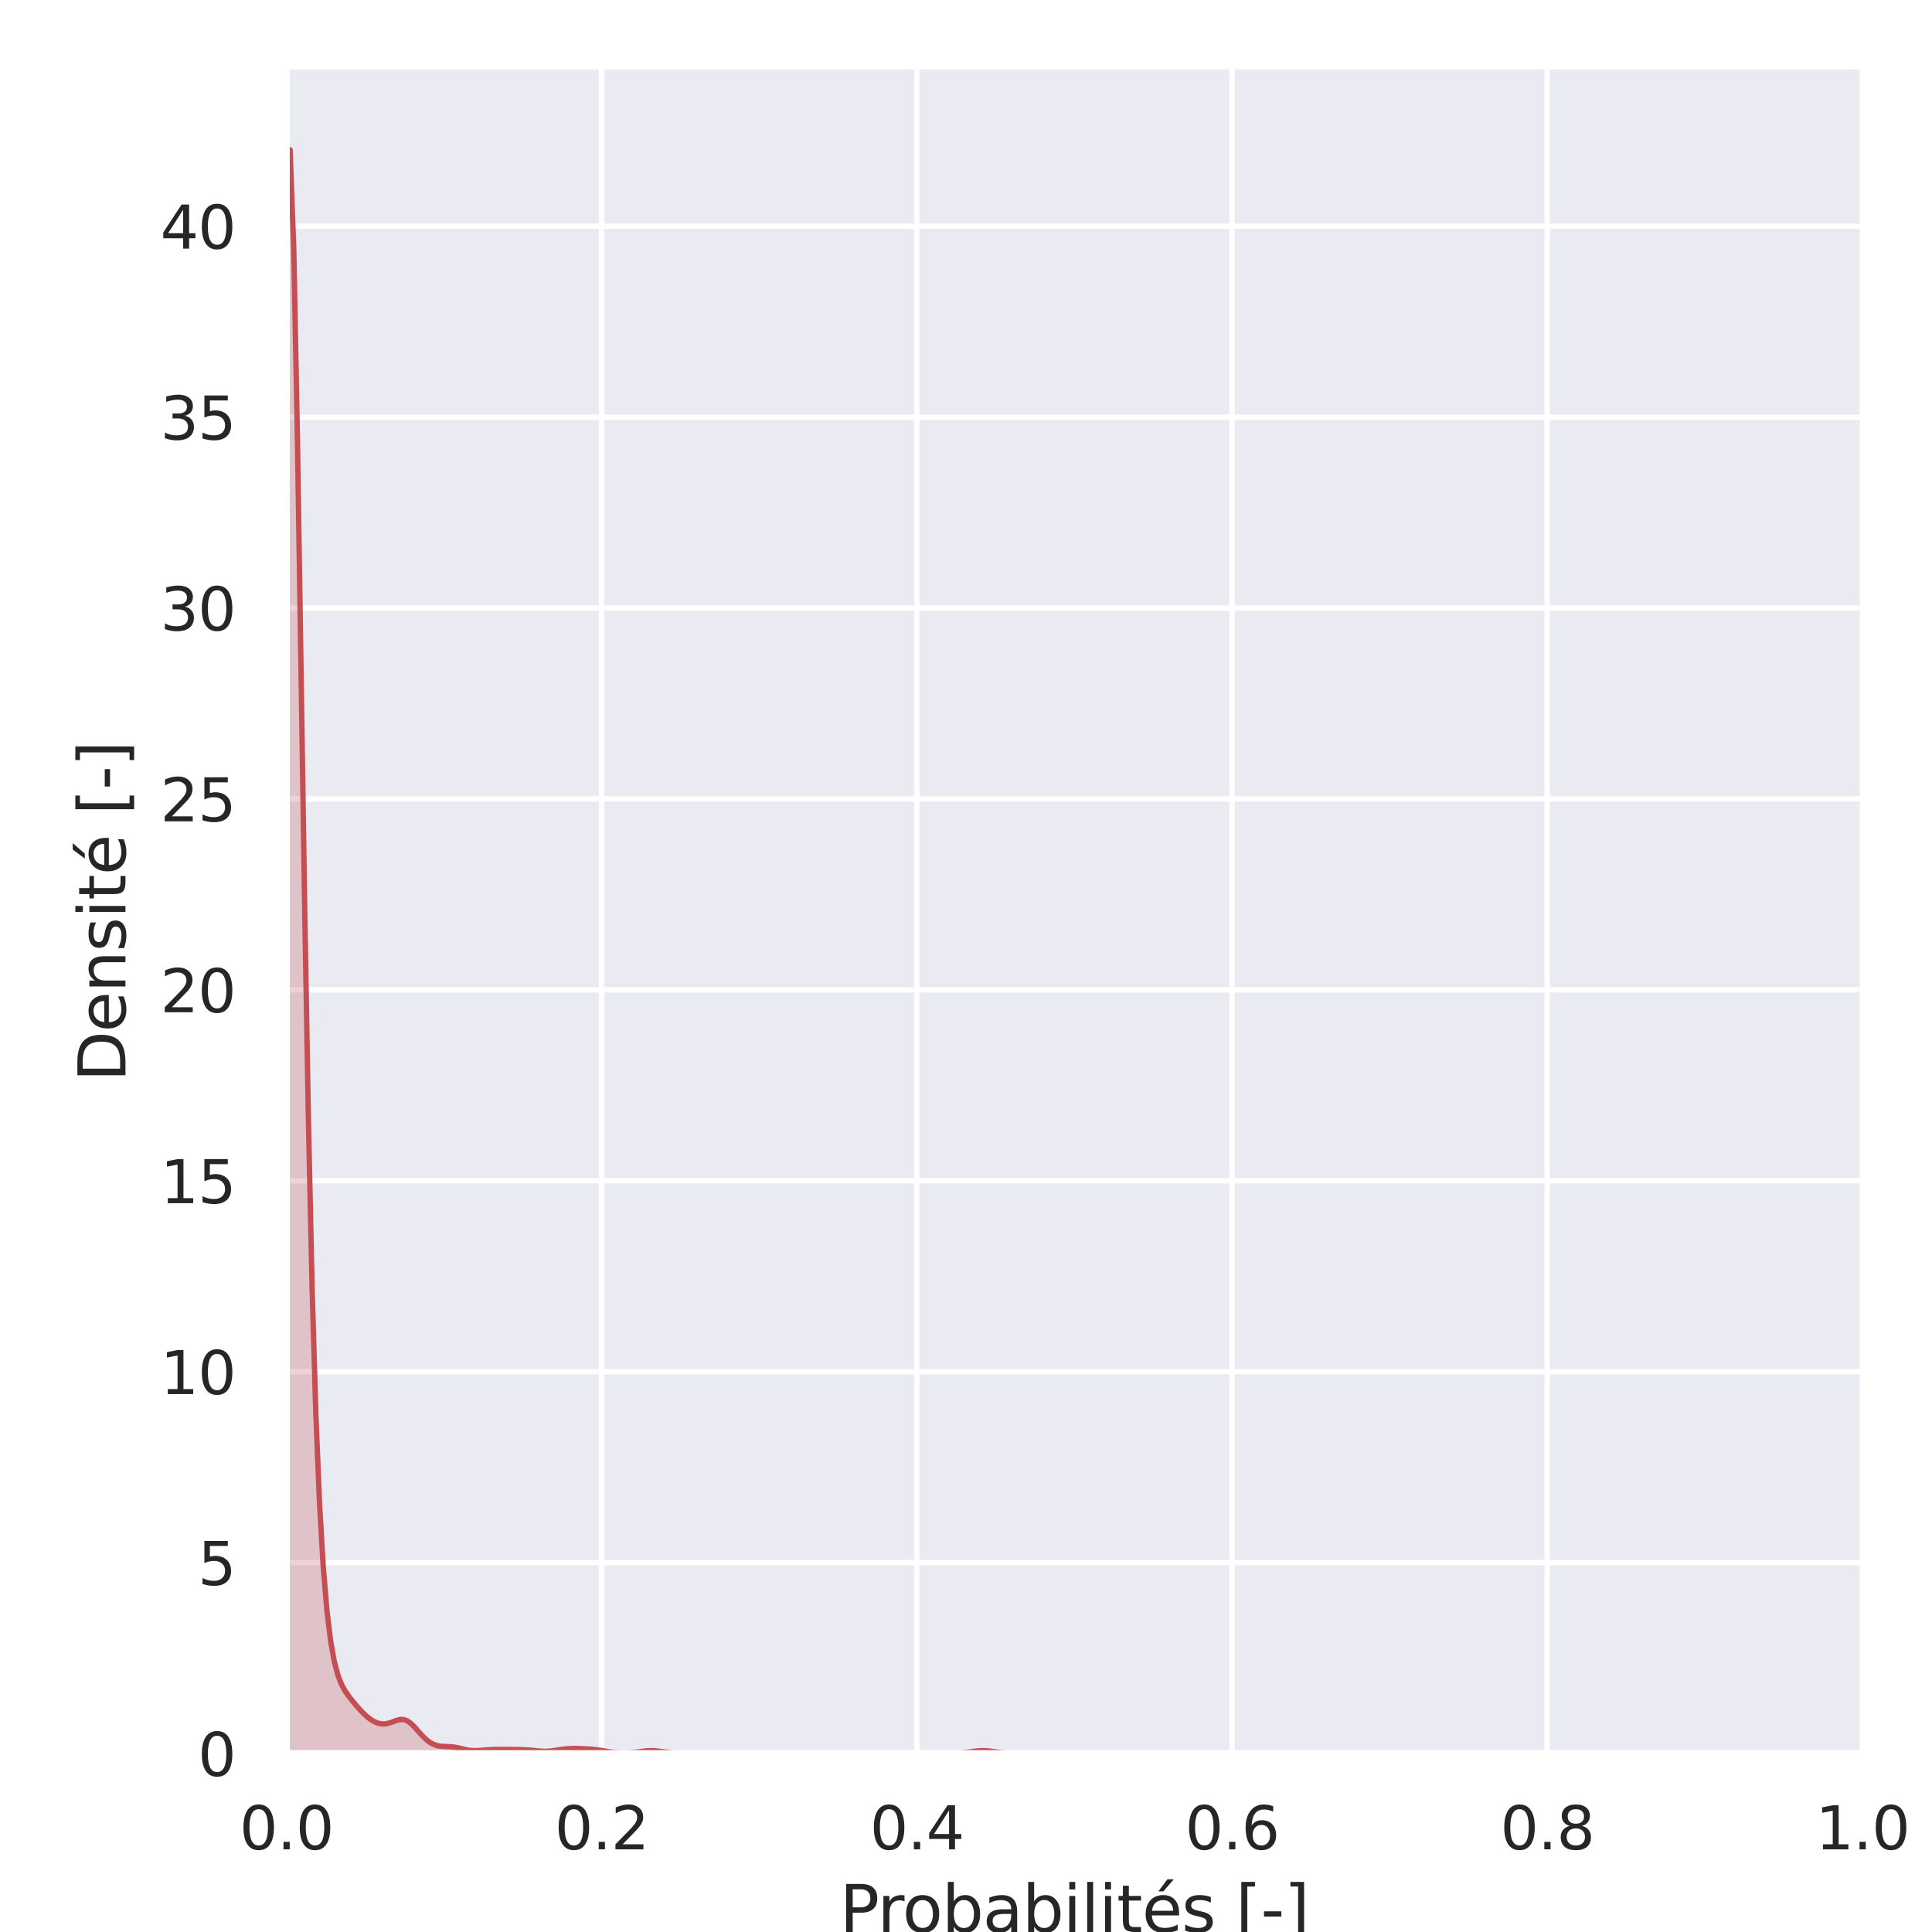 <?xml version="1.0" encoding="utf-8" standalone="no"?>
<!DOCTYPE svg PUBLIC "-//W3C//DTD SVG 1.1//EN"
  "http://www.w3.org/Graphics/SVG/1.1/DTD/svg11.dtd">
<svg xmlns:xlink="http://www.w3.org/1999/xlink" width="360pt" height="360pt" viewBox="0 0 360 360" xmlns="http://www.w3.org/2000/svg" version="1.1">
 <defs>
  <style type="text/css">*{stroke-linejoin: round; stroke-linecap: butt}</style>
 </defs>
 <g id="figure_1">
  <g id="patch_1">
   <path d="M 0 360 
L 360 360 
L 360 0 
L 0 0 
z
" style="fill: #ffffff"/>
  </g>
  <g id="axes_1">
   <g id="patch_2">
    <path d="M 53.37 326.74 
L 347.04 326.74 
L 347.04 12.96 
L 53.37 12.96 
z
" style="fill: #eaeaf2"/>
   </g>
   <g id="matplotlib.axis_1">
    <g id="xtick_1">
     <g id="line2d_1">
      <path d="M 53.37 326.74 
L 53.37 12.96 
" clip-path="url(#pb79e0ddfa8)" style="fill: none; stroke: #ffffff; stroke-linecap: round"/>
     </g>
     <g id="text_1">
      <!-- 0.0 -->
      <g style="fill: #262626" transform="translate(44.623 344.598) scale(0.11 -0.11)">
       <defs>
        <path id="DejaVuSans-30" d="M 2034 4250 
Q 1547 4250 1301 3770 
Q 1056 3291 1056 2328 
Q 1056 1369 1301 889 
Q 1547 409 2034 409 
Q 2525 409 2770 889 
Q 3016 1369 3016 2328 
Q 3016 3291 2770 3770 
Q 2525 4250 2034 4250 
z
M 2034 4750 
Q 2819 4750 3233 4129 
Q 3647 3509 3647 2328 
Q 3647 1150 3233 529 
Q 2819 -91 2034 -91 
Q 1250 -91 836 529 
Q 422 1150 422 2328 
Q 422 3509 836 4129 
Q 1250 4750 2034 4750 
z
" transform="scale(0.016)"/>
        <path id="DejaVuSans-2e" d="M 684 794 
L 1344 794 
L 1344 0 
L 684 0 
L 684 794 
z
" transform="scale(0.016)"/>
       </defs>
       <use xlink:href="#DejaVuSans-30"/>
       <use xlink:href="#DejaVuSans-2e" x="63.623"/>
       <use xlink:href="#DejaVuSans-30" x="95.41"/>
      </g>
     </g>
    </g>
    <g id="xtick_2">
     <g id="line2d_2">
      <path d="M 112.104 326.74 
L 112.104 12.96 
" clip-path="url(#pb79e0ddfa8)" style="fill: none; stroke: #ffffff; stroke-linecap: round"/>
     </g>
     <g id="text_2">
      <!-- 0.2 -->
      <g style="fill: #262626" transform="translate(103.357 344.598) scale(0.11 -0.11)">
       <defs>
        <path id="DejaVuSans-32" d="M 1228 531 
L 3431 531 
L 3431 0 
L 469 0 
L 469 531 
Q 828 903 1448 1529 
Q 2069 2156 2228 2338 
Q 2531 2678 2651 2914 
Q 2772 3150 2772 3378 
Q 2772 3750 2511 3984 
Q 2250 4219 1831 4219 
Q 1534 4219 1204 4116 
Q 875 4013 500 3803 
L 500 4441 
Q 881 4594 1212 4672 
Q 1544 4750 1819 4750 
Q 2544 4750 2975 4387 
Q 3406 4025 3406 3419 
Q 3406 3131 3298 2873 
Q 3191 2616 2906 2266 
Q 2828 2175 2409 1742 
Q 1991 1309 1228 531 
z
" transform="scale(0.016)"/>
       </defs>
       <use xlink:href="#DejaVuSans-30"/>
       <use xlink:href="#DejaVuSans-2e" x="63.623"/>
       <use xlink:href="#DejaVuSans-32" x="95.41"/>
      </g>
     </g>
    </g>
    <g id="xtick_3">
     <g id="line2d_3">
      <path d="M 170.838 326.74 
L 170.838 12.96 
" clip-path="url(#pb79e0ddfa8)" style="fill: none; stroke: #ffffff; stroke-linecap: round"/>
     </g>
     <g id="text_3">
      <!-- 0.4 -->
      <g style="fill: #262626" transform="translate(162.091 344.598) scale(0.11 -0.11)">
       <defs>
        <path id="DejaVuSans-34" d="M 2419 4116 
L 825 1625 
L 2419 1625 
L 2419 4116 
z
M 2253 4666 
L 3047 4666 
L 3047 1625 
L 3713 1625 
L 3713 1100 
L 3047 1100 
L 3047 0 
L 2419 0 
L 2419 1100 
L 313 1100 
L 313 1709 
L 2253 4666 
z
" transform="scale(0.016)"/>
       </defs>
       <use xlink:href="#DejaVuSans-30"/>
       <use xlink:href="#DejaVuSans-2e" x="63.623"/>
       <use xlink:href="#DejaVuSans-34" x="95.41"/>
      </g>
     </g>
    </g>
    <g id="xtick_4">
     <g id="line2d_4">
      <path d="M 229.572 326.74 
L 229.572 12.96 
" clip-path="url(#pb79e0ddfa8)" style="fill: none; stroke: #ffffff; stroke-linecap: round"/>
     </g>
     <g id="text_4">
      <!-- 0.6 -->
      <g style="fill: #262626" transform="translate(220.825 344.598) scale(0.11 -0.11)">
       <defs>
        <path id="DejaVuSans-36" d="M 2113 2584 
Q 1688 2584 1439 2293 
Q 1191 2003 1191 1497 
Q 1191 994 1439 701 
Q 1688 409 2113 409 
Q 2538 409 2786 701 
Q 3034 994 3034 1497 
Q 3034 2003 2786 2293 
Q 2538 2584 2113 2584 
z
M 3366 4563 
L 3366 3988 
Q 3128 4100 2886 4159 
Q 2644 4219 2406 4219 
Q 1781 4219 1451 3797 
Q 1122 3375 1075 2522 
Q 1259 2794 1537 2939 
Q 1816 3084 2150 3084 
Q 2853 3084 3261 2657 
Q 3669 2231 3669 1497 
Q 3669 778 3244 343 
Q 2819 -91 2113 -91 
Q 1303 -91 875 529 
Q 447 1150 447 2328 
Q 447 3434 972 4092 
Q 1497 4750 2381 4750 
Q 2619 4750 2861 4703 
Q 3103 4656 3366 4563 
z
" transform="scale(0.016)"/>
       </defs>
       <use xlink:href="#DejaVuSans-30"/>
       <use xlink:href="#DejaVuSans-2e" x="63.623"/>
       <use xlink:href="#DejaVuSans-36" x="95.41"/>
      </g>
     </g>
    </g>
    <g id="xtick_5">
     <g id="line2d_5">
      <path d="M 288.306 326.74 
L 288.306 12.96 
" clip-path="url(#pb79e0ddfa8)" style="fill: none; stroke: #ffffff; stroke-linecap: round"/>
     </g>
     <g id="text_5">
      <!-- 0.8 -->
      <g style="fill: #262626" transform="translate(279.559 344.598) scale(0.11 -0.11)">
       <defs>
        <path id="DejaVuSans-38" d="M 2034 2216 
Q 1584 2216 1326 1975 
Q 1069 1734 1069 1313 
Q 1069 891 1326 650 
Q 1584 409 2034 409 
Q 2484 409 2743 651 
Q 3003 894 3003 1313 
Q 3003 1734 2745 1975 
Q 2488 2216 2034 2216 
z
M 1403 2484 
Q 997 2584 770 2862 
Q 544 3141 544 3541 
Q 544 4100 942 4425 
Q 1341 4750 2034 4750 
Q 2731 4750 3128 4425 
Q 3525 4100 3525 3541 
Q 3525 3141 3298 2862 
Q 3072 2584 2669 2484 
Q 3125 2378 3379 2068 
Q 3634 1759 3634 1313 
Q 3634 634 3220 271 
Q 2806 -91 2034 -91 
Q 1263 -91 848 271 
Q 434 634 434 1313 
Q 434 1759 690 2068 
Q 947 2378 1403 2484 
z
M 1172 3481 
Q 1172 3119 1398 2916 
Q 1625 2713 2034 2713 
Q 2441 2713 2670 2916 
Q 2900 3119 2900 3481 
Q 2900 3844 2670 4047 
Q 2441 4250 2034 4250 
Q 1625 4250 1398 4047 
Q 1172 3844 1172 3481 
z
" transform="scale(0.016)"/>
       </defs>
       <use xlink:href="#DejaVuSans-30"/>
       <use xlink:href="#DejaVuSans-2e" x="63.623"/>
       <use xlink:href="#DejaVuSans-38" x="95.41"/>
      </g>
     </g>
    </g>
    <g id="xtick_6">
     <g id="line2d_6">
      <path d="M 347.04 326.74 
L 347.04 12.96 
" clip-path="url(#pb79e0ddfa8)" style="fill: none; stroke: #ffffff; stroke-linecap: round"/>
     </g>
     <g id="text_6">
      <!-- 1.0 -->
      <g style="fill: #262626" transform="translate(338.293 344.598) scale(0.11 -0.11)">
       <defs>
        <path id="DejaVuSans-31" d="M 794 531 
L 1825 531 
L 1825 4091 
L 703 3866 
L 703 4441 
L 1819 4666 
L 2450 4666 
L 2450 531 
L 3481 531 
L 3481 0 
L 794 0 
L 794 531 
z
" transform="scale(0.016)"/>
       </defs>
       <use xlink:href="#DejaVuSans-31"/>
       <use xlink:href="#DejaVuSans-2e" x="63.623"/>
       <use xlink:href="#DejaVuSans-30" x="95.41"/>
      </g>
     </g>
    </g>
    <g id="text_7">
     <!-- Probabilités [-] -->
     <g style="fill: #262626" transform="translate(156.471 360.004) scale(0.12 -0.12)">
      <defs>
       <path id="DejaVuSans-50" d="M 1259 4147 
L 1259 2394 
L 2053 2394 
Q 2494 2394 2734 2622 
Q 2975 2850 2975 3272 
Q 2975 3691 2734 3919 
Q 2494 4147 2053 4147 
L 1259 4147 
z
M 628 4666 
L 2053 4666 
Q 2838 4666 3239 4311 
Q 3641 3956 3641 3272 
Q 3641 2581 3239 2228 
Q 2838 1875 2053 1875 
L 1259 1875 
L 1259 0 
L 628 0 
L 628 4666 
z
" transform="scale(0.016)"/>
       <path id="DejaVuSans-72" d="M 2631 2963 
Q 2534 3019 2420 3045 
Q 2306 3072 2169 3072 
Q 1681 3072 1420 2755 
Q 1159 2438 1159 1844 
L 1159 0 
L 581 0 
L 581 3500 
L 1159 3500 
L 1159 2956 
Q 1341 3275 1631 3429 
Q 1922 3584 2338 3584 
Q 2397 3584 2469 3576 
Q 2541 3569 2628 3553 
L 2631 2963 
z
" transform="scale(0.016)"/>
       <path id="DejaVuSans-6f" d="M 1959 3097 
Q 1497 3097 1228 2736 
Q 959 2375 959 1747 
Q 959 1119 1226 758 
Q 1494 397 1959 397 
Q 2419 397 2687 759 
Q 2956 1122 2956 1747 
Q 2956 2369 2687 2733 
Q 2419 3097 1959 3097 
z
M 1959 3584 
Q 2709 3584 3137 3096 
Q 3566 2609 3566 1747 
Q 3566 888 3137 398 
Q 2709 -91 1959 -91 
Q 1206 -91 779 398 
Q 353 888 353 1747 
Q 353 2609 779 3096 
Q 1206 3584 1959 3584 
z
" transform="scale(0.016)"/>
       <path id="DejaVuSans-62" d="M 3116 1747 
Q 3116 2381 2855 2742 
Q 2594 3103 2138 3103 
Q 1681 3103 1420 2742 
Q 1159 2381 1159 1747 
Q 1159 1113 1420 752 
Q 1681 391 2138 391 
Q 2594 391 2855 752 
Q 3116 1113 3116 1747 
z
M 1159 2969 
Q 1341 3281 1617 3432 
Q 1894 3584 2278 3584 
Q 2916 3584 3314 3078 
Q 3713 2572 3713 1747 
Q 3713 922 3314 415 
Q 2916 -91 2278 -91 
Q 1894 -91 1617 61 
Q 1341 213 1159 525 
L 1159 0 
L 581 0 
L 581 4863 
L 1159 4863 
L 1159 2969 
z
" transform="scale(0.016)"/>
       <path id="DejaVuSans-61" d="M 2194 1759 
Q 1497 1759 1228 1600 
Q 959 1441 959 1056 
Q 959 750 1161 570 
Q 1363 391 1709 391 
Q 2188 391 2477 730 
Q 2766 1069 2766 1631 
L 2766 1759 
L 2194 1759 
z
M 3341 1997 
L 3341 0 
L 2766 0 
L 2766 531 
Q 2569 213 2275 61 
Q 1981 -91 1556 -91 
Q 1019 -91 701 211 
Q 384 513 384 1019 
Q 384 1609 779 1909 
Q 1175 2209 1959 2209 
L 2766 2209 
L 2766 2266 
Q 2766 2663 2505 2880 
Q 2244 3097 1772 3097 
Q 1472 3097 1187 3025 
Q 903 2953 641 2809 
L 641 3341 
Q 956 3463 1253 3523 
Q 1550 3584 1831 3584 
Q 2591 3584 2966 3190 
Q 3341 2797 3341 1997 
z
" transform="scale(0.016)"/>
       <path id="DejaVuSans-69" d="M 603 3500 
L 1178 3500 
L 1178 0 
L 603 0 
L 603 3500 
z
M 603 4863 
L 1178 4863 
L 1178 4134 
L 603 4134 
L 603 4863 
z
" transform="scale(0.016)"/>
       <path id="DejaVuSans-6c" d="M 603 4863 
L 1178 4863 
L 1178 0 
L 603 0 
L 603 4863 
z
" transform="scale(0.016)"/>
       <path id="DejaVuSans-74" d="M 1172 4494 
L 1172 3500 
L 2356 3500 
L 2356 3053 
L 1172 3053 
L 1172 1153 
Q 1172 725 1289 603 
Q 1406 481 1766 481 
L 2356 481 
L 2356 0 
L 1766 0 
Q 1100 0 847 248 
Q 594 497 594 1153 
L 594 3053 
L 172 3053 
L 172 3500 
L 594 3500 
L 594 4494 
L 1172 4494 
z
" transform="scale(0.016)"/>
       <path id="DejaVuSans-e9" d="M 3597 1894 
L 3597 1613 
L 953 1613 
Q 991 1019 1311 708 
Q 1631 397 2203 397 
Q 2534 397 2845 478 
Q 3156 559 3463 722 
L 3463 178 
Q 3153 47 2828 -22 
Q 2503 -91 2169 -91 
Q 1331 -91 842 396 
Q 353 884 353 1716 
Q 353 2575 817 3079 
Q 1281 3584 2069 3584 
Q 2775 3584 3186 3129 
Q 3597 2675 3597 1894 
z
M 3022 2063 
Q 3016 2534 2758 2815 
Q 2500 3097 2075 3097 
Q 1594 3097 1305 2825 
Q 1016 2553 972 2059 
L 3022 2063 
z
M 2466 5119 
L 3088 5119 
L 2070 3944 
L 1591 3944 
L 2466 5119 
z
" transform="scale(0.016)"/>
       <path id="DejaVuSans-73" d="M 2834 3397 
L 2834 2853 
Q 2591 2978 2328 3040 
Q 2066 3103 1784 3103 
Q 1356 3103 1142 2972 
Q 928 2841 928 2578 
Q 928 2378 1081 2264 
Q 1234 2150 1697 2047 
L 1894 2003 
Q 2506 1872 2764 1633 
Q 3022 1394 3022 966 
Q 3022 478 2636 193 
Q 2250 -91 1575 -91 
Q 1294 -91 989 -36 
Q 684 19 347 128 
L 347 722 
Q 666 556 975 473 
Q 1284 391 1588 391 
Q 1994 391 2212 530 
Q 2431 669 2431 922 
Q 2431 1156 2273 1281 
Q 2116 1406 1581 1522 
L 1381 1569 
Q 847 1681 609 1914 
Q 372 2147 372 2553 
Q 372 3047 722 3315 
Q 1072 3584 1716 3584 
Q 2034 3584 2315 3537 
Q 2597 3491 2834 3397 
z
" transform="scale(0.016)"/>
       <path id="DejaVuSans-20" transform="scale(0.016)"/>
       <path id="DejaVuSans-5b" d="M 550 4863 
L 1875 4863 
L 1875 4416 
L 1125 4416 
L 1125 -397 
L 1875 -397 
L 1875 -844 
L 550 -844 
L 550 4863 
z
" transform="scale(0.016)"/>
       <path id="DejaVuSans-2d" d="M 313 2009 
L 1997 2009 
L 1997 1497 
L 313 1497 
L 313 2009 
z
" transform="scale(0.016)"/>
       <path id="DejaVuSans-5d" d="M 1947 4863 
L 1947 -844 
L 622 -844 
L 622 -397 
L 1369 -397 
L 1369 4416 
L 622 4416 
L 622 4863 
L 1947 4863 
z
" transform="scale(0.016)"/>
      </defs>
      <use xlink:href="#DejaVuSans-50"/>
      <use xlink:href="#DejaVuSans-72" x="58.553"/>
      <use xlink:href="#DejaVuSans-6f" x="97.416"/>
      <use xlink:href="#DejaVuSans-62" x="158.598"/>
      <use xlink:href="#DejaVuSans-61" x="222.074"/>
      <use xlink:href="#DejaVuSans-62" x="283.354"/>
      <use xlink:href="#DejaVuSans-69" x="346.83"/>
      <use xlink:href="#DejaVuSans-6c" x="374.613"/>
      <use xlink:href="#DejaVuSans-69" x="402.396"/>
      <use xlink:href="#DejaVuSans-74" x="430.18"/>
      <use xlink:href="#DejaVuSans-e9" x="469.389"/>
      <use xlink:href="#DejaVuSans-73" x="530.912"/>
      <use xlink:href="#DejaVuSans-20" x="583.012"/>
      <use xlink:href="#DejaVuSans-5b" x="614.799"/>
      <use xlink:href="#DejaVuSans-2d" x="653.812"/>
      <use xlink:href="#DejaVuSans-5d" x="689.896"/>
     </g>
    </g>
   </g>
   <g id="matplotlib.axis_2">
    <g id="ytick_1">
     <g id="line2d_7">
      <path d="M 53.37 326.74 
L 347.04 326.74 
" clip-path="url(#pb79e0ddfa8)" style="fill: none; stroke: #ffffff; stroke-linecap: round"/>
     </g>
     <g id="text_8">
      <!-- 0 -->
      <g style="fill: #262626" transform="translate(36.871 330.919) scale(0.11 -0.11)">
       <use xlink:href="#DejaVuSans-30"/>
      </g>
     </g>
    </g>
    <g id="ytick_2">
     <g id="line2d_8">
      <path d="M 53.37 291.166 
L 347.04 291.166 
" clip-path="url(#pb79e0ddfa8)" style="fill: none; stroke: #ffffff; stroke-linecap: round"/>
     </g>
     <g id="text_9">
      <!-- 5 -->
      <g style="fill: #262626" transform="translate(36.871 295.345) scale(0.11 -0.11)">
       <defs>
        <path id="DejaVuSans-35" d="M 691 4666 
L 3169 4666 
L 3169 4134 
L 1269 4134 
L 1269 2991 
Q 1406 3038 1543 3061 
Q 1681 3084 1819 3084 
Q 2600 3084 3056 2656 
Q 3513 2228 3513 1497 
Q 3513 744 3044 326 
Q 2575 -91 1722 -91 
Q 1428 -91 1123 -41 
Q 819 9 494 109 
L 494 744 
Q 775 591 1075 516 
Q 1375 441 1709 441 
Q 2250 441 2565 725 
Q 2881 1009 2881 1497 
Q 2881 1984 2565 2268 
Q 2250 2553 1709 2553 
Q 1456 2553 1204 2497 
Q 953 2441 691 2322 
L 691 4666 
z
" transform="scale(0.016)"/>
       </defs>
       <use xlink:href="#DejaVuSans-35"/>
      </g>
     </g>
    </g>
    <g id="ytick_3">
     <g id="line2d_9">
      <path d="M 53.37 255.591 
L 347.04 255.591 
" clip-path="url(#pb79e0ddfa8)" style="fill: none; stroke: #ffffff; stroke-linecap: round"/>
     </g>
     <g id="text_10">
      <!-- 10 -->
      <g style="fill: #262626" transform="translate(29.872 259.77) scale(0.11 -0.11)">
       <use xlink:href="#DejaVuSans-31"/>
       <use xlink:href="#DejaVuSans-30" x="63.623"/>
      </g>
     </g>
    </g>
    <g id="ytick_4">
     <g id="line2d_10">
      <path d="M 53.37 220.017 
L 347.04 220.017 
" clip-path="url(#pb79e0ddfa8)" style="fill: none; stroke: #ffffff; stroke-linecap: round"/>
     </g>
     <g id="text_11">
      <!-- 15 -->
      <g style="fill: #262626" transform="translate(29.872 224.196) scale(0.11 -0.11)">
       <use xlink:href="#DejaVuSans-31"/>
       <use xlink:href="#DejaVuSans-35" x="63.623"/>
      </g>
     </g>
    </g>
    <g id="ytick_5">
     <g id="line2d_11">
      <path d="M 53.37 184.443 
L 347.04 184.443 
" clip-path="url(#pb79e0ddfa8)" style="fill: none; stroke: #ffffff; stroke-linecap: round"/>
     </g>
     <g id="text_12">
      <!-- 20 -->
      <g style="fill: #262626" transform="translate(29.872 188.622) scale(0.11 -0.11)">
       <use xlink:href="#DejaVuSans-32"/>
       <use xlink:href="#DejaVuSans-30" x="63.623"/>
      </g>
     </g>
    </g>
    <g id="ytick_6">
     <g id="line2d_12">
      <path d="M 53.37 148.868 
L 347.04 148.868 
" clip-path="url(#pb79e0ddfa8)" style="fill: none; stroke: #ffffff; stroke-linecap: round"/>
     </g>
     <g id="text_13">
      <!-- 25 -->
      <g style="fill: #262626" transform="translate(29.872 153.047) scale(0.11 -0.11)">
       <use xlink:href="#DejaVuSans-32"/>
       <use xlink:href="#DejaVuSans-35" x="63.623"/>
      </g>
     </g>
    </g>
    <g id="ytick_7">
     <g id="line2d_13">
      <path d="M 53.37 113.294 
L 347.04 113.294 
" clip-path="url(#pb79e0ddfa8)" style="fill: none; stroke: #ffffff; stroke-linecap: round"/>
     </g>
     <g id="text_14">
      <!-- 30 -->
      <g style="fill: #262626" transform="translate(29.872 117.473) scale(0.11 -0.11)">
       <defs>
        <path id="DejaVuSans-33" d="M 2597 2516 
Q 3050 2419 3304 2112 
Q 3559 1806 3559 1356 
Q 3559 666 3084 287 
Q 2609 -91 1734 -91 
Q 1441 -91 1130 -33 
Q 819 25 488 141 
L 488 750 
Q 750 597 1062 519 
Q 1375 441 1716 441 
Q 2309 441 2620 675 
Q 2931 909 2931 1356 
Q 2931 1769 2642 2001 
Q 2353 2234 1838 2234 
L 1294 2234 
L 1294 2753 
L 1863 2753 
Q 2328 2753 2575 2939 
Q 2822 3125 2822 3475 
Q 2822 3834 2567 4026 
Q 2313 4219 1838 4219 
Q 1578 4219 1281 4162 
Q 984 4106 628 3988 
L 628 4550 
Q 988 4650 1302 4700 
Q 1616 4750 1894 4750 
Q 2613 4750 3031 4423 
Q 3450 4097 3450 3541 
Q 3450 3153 3228 2886 
Q 3006 2619 2597 2516 
z
" transform="scale(0.016)"/>
       </defs>
       <use xlink:href="#DejaVuSans-33"/>
       <use xlink:href="#DejaVuSans-30" x="63.623"/>
      </g>
     </g>
    </g>
    <g id="ytick_8">
     <g id="line2d_14">
      <path d="M 53.37 77.72 
L 347.04 77.72 
" clip-path="url(#pb79e0ddfa8)" style="fill: none; stroke: #ffffff; stroke-linecap: round"/>
     </g>
     <g id="text_15">
      <!-- 35 -->
      <g style="fill: #262626" transform="translate(29.872 81.899) scale(0.11 -0.11)">
       <use xlink:href="#DejaVuSans-33"/>
       <use xlink:href="#DejaVuSans-35" x="63.623"/>
      </g>
     </g>
    </g>
    <g id="ytick_9">
     <g id="line2d_15">
      <path d="M 53.37 42.145 
L 347.04 42.145 
" clip-path="url(#pb79e0ddfa8)" style="fill: none; stroke: #ffffff; stroke-linecap: round"/>
     </g>
     <g id="text_16">
      <!-- 40 -->
      <g style="fill: #262626" transform="translate(29.872 46.324) scale(0.11 -0.11)">
       <use xlink:href="#DejaVuSans-34"/>
       <use xlink:href="#DejaVuSans-30" x="63.623"/>
      </g>
     </g>
    </g>
    <g id="text_17">
     <!-- Densité [-] -->
     <g style="fill: #262626" transform="translate(23.377 201.554) rotate(-90) scale(0.12 -0.12)">
      <defs>
       <path id="DejaVuSans-44" d="M 1259 4147 
L 1259 519 
L 2022 519 
Q 2988 519 3436 956 
Q 3884 1394 3884 2338 
Q 3884 3275 3436 3711 
Q 2988 4147 2022 4147 
L 1259 4147 
z
M 628 4666 
L 1925 4666 
Q 3281 4666 3915 4102 
Q 4550 3538 4550 2338 
Q 4550 1131 3912 565 
Q 3275 0 1925 0 
L 628 0 
L 628 4666 
z
" transform="scale(0.016)"/>
       <path id="DejaVuSans-65" d="M 3597 1894 
L 3597 1613 
L 953 1613 
Q 991 1019 1311 708 
Q 1631 397 2203 397 
Q 2534 397 2845 478 
Q 3156 559 3463 722 
L 3463 178 
Q 3153 47 2828 -22 
Q 2503 -91 2169 -91 
Q 1331 -91 842 396 
Q 353 884 353 1716 
Q 353 2575 817 3079 
Q 1281 3584 2069 3584 
Q 2775 3584 3186 3129 
Q 3597 2675 3597 1894 
z
M 3022 2063 
Q 3016 2534 2758 2815 
Q 2500 3097 2075 3097 
Q 1594 3097 1305 2825 
Q 1016 2553 972 2059 
L 3022 2063 
z
" transform="scale(0.016)"/>
       <path id="DejaVuSans-6e" d="M 3513 2113 
L 3513 0 
L 2938 0 
L 2938 2094 
Q 2938 2591 2744 2837 
Q 2550 3084 2163 3084 
Q 1697 3084 1428 2787 
Q 1159 2491 1159 1978 
L 1159 0 
L 581 0 
L 581 3500 
L 1159 3500 
L 1159 2956 
Q 1366 3272 1645 3428 
Q 1925 3584 2291 3584 
Q 2894 3584 3203 3211 
Q 3513 2838 3513 2113 
z
" transform="scale(0.016)"/>
      </defs>
      <use xlink:href="#DejaVuSans-44"/>
      <use xlink:href="#DejaVuSans-65" x="77.002"/>
      <use xlink:href="#DejaVuSans-6e" x="138.525"/>
      <use xlink:href="#DejaVuSans-73" x="201.904"/>
      <use xlink:href="#DejaVuSans-69" x="254.004"/>
      <use xlink:href="#DejaVuSans-74" x="281.787"/>
      <use xlink:href="#DejaVuSans-e9" x="320.996"/>
      <use xlink:href="#DejaVuSans-20" x="382.52"/>
      <use xlink:href="#DejaVuSans-5b" x="414.307"/>
      <use xlink:href="#DejaVuSans-2d" x="453.32"/>
      <use xlink:href="#DejaVuSans-5d" x="489.404"/>
     </g>
    </g>
   </g>
   <g id="PolyCollection_1">
    <defs>
     <path id="m8719c5d969" d="M 53.37 -327.766 
L 53.37 -33.26 
L 54.055 -33.26 
L 54.741 -33.26 
L 55.426 -33.26 
L 56.112 -33.26 
L 56.797 -33.26 
L 57.483 -33.26 
L 58.168 -33.26 
L 58.854 -33.26 
L 59.539 -33.26 
L 60.225 -33.26 
L 60.91 -33.26 
L 61.596 -33.26 
L 62.281 -33.26 
L 62.966 -33.26 
L 63.652 -33.26 
L 64.337 -33.26 
L 65.023 -33.26 
L 65.708 -33.26 
L 66.394 -33.26 
L 67.079 -33.26 
L 67.765 -33.26 
L 68.45 -33.26 
L 69.136 -33.26 
L 69.821 -33.26 
L 70.507 -33.26 
L 71.192 -33.26 
L 71.878 -33.26 
L 72.563 -33.26 
L 73.248 -33.26 
L 73.934 -33.26 
L 74.619 -33.26 
L 75.305 -33.26 
L 75.99 -33.26 
L 76.676 -33.26 
L 77.361 -33.26 
L 78.047 -33.26 
L 78.732 -33.26 
L 79.418 -33.26 
L 80.103 -33.26 
L 80.789 -33.26 
L 81.474 -33.26 
L 82.159 -33.26 
L 82.845 -33.26 
L 83.53 -33.26 
L 84.216 -33.26 
L 84.901 -33.26 
L 85.587 -33.26 
L 86.272 -33.26 
L 86.958 -33.26 
L 87.643 -33.26 
L 88.329 -33.26 
L 89.014 -33.26 
L 89.7 -33.26 
L 90.385 -33.26 
L 91.071 -33.26 
L 91.756 -33.26 
L 92.441 -33.26 
L 93.127 -33.26 
L 93.812 -33.26 
L 94.498 -33.26 
L 95.183 -33.26 
L 95.869 -33.26 
L 96.554 -33.26 
L 97.24 -33.26 
L 97.925 -33.26 
L 98.611 -33.26 
L 99.296 -33.26 
L 99.982 -33.26 
L 100.667 -33.26 
L 101.352 -33.26 
L 102.038 -33.26 
L 102.723 -33.26 
L 103.409 -33.26 
L 104.094 -33.26 
L 104.78 -33.26 
L 105.465 -33.26 
L 106.151 -33.26 
L 106.836 -33.26 
L 107.522 -33.26 
L 108.207 -33.26 
L 108.893 -33.26 
L 109.578 -33.26 
L 110.263 -33.26 
L 110.949 -33.26 
L 111.634 -33.26 
L 112.32 -33.26 
L 113.005 -33.26 
L 113.691 -33.26 
L 114.376 -33.26 
L 115.062 -33.26 
L 115.747 -33.26 
L 116.433 -33.26 
L 117.118 -33.26 
L 117.804 -33.26 
L 118.489 -33.26 
L 119.175 -33.26 
L 119.86 -33.26 
L 120.545 -33.26 
L 121.231 -33.26 
L 121.916 -33.26 
L 122.602 -33.26 
L 123.287 -33.26 
L 123.973 -33.26 
L 124.658 -33.26 
L 125.344 -33.26 
L 126.029 -33.26 
L 126.715 -33.26 
L 127.4 -33.26 
L 128.086 -33.26 
L 128.771 -33.26 
L 129.456 -33.26 
L 130.142 -33.26 
L 130.827 -33.26 
L 131.513 -33.26 
L 132.198 -33.26 
L 132.884 -33.26 
L 133.569 -33.26 
L 134.255 -33.26 
L 134.94 -33.26 
L 135.626 -33.26 
L 136.311 -33.26 
L 136.997 -33.26 
L 137.682 -33.26 
L 138.368 -33.26 
L 139.053 -33.26 
L 139.738 -33.26 
L 140.424 -33.26 
L 141.109 -33.26 
L 141.795 -33.26 
L 142.48 -33.26 
L 143.166 -33.26 
L 143.851 -33.26 
L 144.537 -33.26 
L 145.222 -33.26 
L 145.908 -33.26 
L 146.593 -33.26 
L 147.279 -33.26 
L 147.964 -33.26 
L 148.649 -33.26 
L 149.335 -33.26 
L 150.02 -33.26 
L 150.706 -33.26 
L 151.391 -33.26 
L 152.077 -33.26 
L 152.762 -33.26 
L 153.448 -33.26 
L 154.133 -33.26 
L 154.819 -33.26 
L 155.504 -33.26 
L 156.19 -33.26 
L 156.875 -33.26 
L 157.56 -33.26 
L 158.246 -33.26 
L 158.931 -33.26 
L 159.617 -33.26 
L 160.302 -33.26 
L 160.988 -33.26 
L 161.673 -33.26 
L 162.359 -33.26 
L 163.044 -33.26 
L 163.73 -33.26 
L 164.415 -33.26 
L 165.101 -33.26 
L 165.786 -33.26 
L 166.472 -33.26 
L 167.157 -33.26 
L 167.842 -33.26 
L 168.528 -33.26 
L 169.213 -33.26 
L 169.899 -33.26 
L 170.584 -33.26 
L 171.27 -33.26 
L 171.955 -33.26 
L 172.641 -33.26 
L 173.326 -33.26 
L 174.012 -33.26 
L 174.697 -33.26 
L 175.383 -33.26 
L 176.068 -33.26 
L 176.753 -33.26 
L 177.439 -33.26 
L 178.124 -33.26 
L 178.81 -33.26 
L 179.495 -33.26 
L 180.181 -33.26 
L 180.866 -33.26 
L 181.552 -33.26 
L 182.237 -33.26 
L 182.923 -33.26 
L 183.608 -33.26 
L 184.294 -33.26 
L 184.979 -33.26 
L 185.664 -33.26 
L 186.35 -33.26 
L 187.035 -33.26 
L 187.721 -33.26 
L 188.406 -33.26 
L 189.092 -33.26 
L 189.777 -33.26 
L 189.777 -33.266 
L 189.777 -33.266 
L 189.092 -33.274 
L 188.406 -33.292 
L 187.721 -33.323 
L 187.035 -33.374 
L 186.35 -33.448 
L 185.664 -33.541 
L 184.979 -33.641 
L 184.294 -33.729 
L 183.608 -33.785 
L 182.923 -33.794 
L 182.237 -33.754 
L 181.552 -33.674 
L 180.866 -33.576 
L 180.181 -33.479 
L 179.495 -33.397 
L 178.81 -33.339 
L 178.124 -33.301 
L 177.439 -33.279 
L 176.753 -33.268 
L 176.068 -33.263 
L 175.383 -33.261 
L 174.697 -33.26 
L 174.012 -33.26 
L 173.326 -33.26 
L 172.641 -33.26 
L 171.955 -33.26 
L 171.27 -33.26 
L 170.584 -33.26 
L 169.899 -33.26 
L 169.213 -33.26 
L 168.528 -33.26 
L 167.842 -33.26 
L 167.157 -33.26 
L 166.472 -33.26 
L 165.786 -33.26 
L 165.101 -33.26 
L 164.415 -33.26 
L 163.73 -33.26 
L 163.044 -33.26 
L 162.359 -33.26 
L 161.673 -33.26 
L 160.988 -33.26 
L 160.302 -33.26 
L 159.617 -33.26 
L 158.931 -33.26 
L 158.246 -33.26 
L 157.56 -33.26 
L 156.875 -33.26 
L 156.19 -33.26 
L 155.504 -33.26 
L 154.819 -33.26 
L 154.133 -33.26 
L 153.448 -33.26 
L 152.762 -33.26 
L 152.077 -33.26 
L 151.391 -33.26 
L 150.706 -33.26 
L 150.02 -33.26 
L 149.335 -33.26 
L 148.649 -33.26 
L 147.964 -33.26 
L 147.279 -33.26 
L 146.593 -33.26 
L 145.908 -33.26 
L 145.222 -33.26 
L 144.537 -33.26 
L 143.851 -33.26 
L 143.166 -33.26 
L 142.48 -33.26 
L 141.795 -33.26 
L 141.109 -33.26 
L 140.424 -33.26 
L 139.738 -33.26 
L 139.053 -33.26 
L 138.368 -33.26 
L 137.682 -33.26 
L 136.997 -33.26 
L 136.311 -33.26 
L 135.626 -33.26 
L 134.94 -33.26 
L 134.255 -33.26 
L 133.569 -33.26 
L 132.884 -33.26 
L 132.198 -33.26 
L 131.513 -33.26 
L 130.827 -33.26 
L 130.142 -33.26 
L 129.456 -33.261 
L 128.771 -33.262 
L 128.086 -33.265 
L 127.4 -33.272 
L 126.715 -33.288 
L 126.029 -33.316 
L 125.344 -33.364 
L 124.658 -33.433 
L 123.973 -33.523 
L 123.287 -33.623 
L 122.602 -33.716 
L 121.916 -33.779 
L 121.231 -33.797 
L 120.545 -33.764 
L 119.86 -33.69 
L 119.175 -33.594 
L 118.489 -33.497 
L 117.804 -33.416 
L 117.118 -33.361 
L 116.433 -33.336 
L 115.747 -33.343 
L 115.062 -33.382 
L 114.376 -33.452 
L 113.691 -33.549 
L 113.005 -33.664 
L 112.32 -33.784 
L 111.634 -33.894 
L 110.949 -33.983 
L 110.263 -34.05 
L 109.578 -34.099 
L 108.893 -34.138 
L 108.207 -34.169 
L 107.522 -34.191 
L 106.836 -34.196 
L 106.151 -34.177 
L 105.465 -34.128 
L 104.78 -34.047 
L 104.094 -33.944 
L 103.409 -33.834 
L 102.723 -33.741 
L 102.038 -33.683 
L 101.352 -33.673 
L 100.667 -33.708 
L 99.982 -33.772 
L 99.296 -33.845 
L 98.611 -33.907 
L 97.925 -33.949 
L 97.24 -33.973 
L 96.554 -33.988 
L 95.869 -34 
L 95.183 -34.01 
L 94.498 -34.018 
L 93.812 -34.019 
L 93.127 -34.015 
L 92.441 -34.006 
L 91.756 -33.989 
L 91.071 -33.958 
L 90.385 -33.912 
L 89.7 -33.856 
L 89.014 -33.809 
L 88.329 -33.796 
L 87.643 -33.84 
L 86.958 -33.946 
L 86.272 -34.1 
L 85.587 -34.268 
L 84.901 -34.411 
L 84.216 -34.503 
L 83.53 -34.545 
L 82.845 -34.564 
L 82.159 -34.608 
L 81.474 -34.727 
L 80.789 -34.96 
L 80.103 -35.335 
L 79.418 -35.86 
L 78.732 -36.524 
L 78.047 -37.285 
L 77.361 -38.066 
L 76.676 -38.769 
L 75.99 -39.293 
L 75.305 -39.573 
L 74.619 -39.605 
L 73.934 -39.446 
L 73.248 -39.191 
L 72.563 -38.945 
L 71.878 -38.787 
L 71.192 -38.765 
L 70.507 -38.891 
L 69.821 -39.16 
L 69.136 -39.558 
L 68.45 -40.075 
L 67.765 -40.699 
L 67.079 -41.413 
L 66.394 -42.192 
L 65.708 -43.013 
L 65.023 -43.881 
L 64.337 -44.859 
L 63.652 -46.098 
L 62.966 -47.845 
L 62.281 -50.437 
L 61.596 -54.301 
L 60.91 -59.972 
L 60.225 -68.169 
L 59.539 -79.9 
L 58.854 -96.533 
L 58.168 -119.677 
L 57.483 -150.66 
L 56.797 -189.533 
L 56.112 -233.852 
L 55.426 -277.96 
L 54.741 -313.582 
L 54.055 -332.098 
L 53.37 -327.766 
z
" style="stroke: #c44e52"/>
    </defs>
    <g clip-path="url(#pb79e0ddfa8)">
     <use xlink:href="#m8719c5d969" x="0" y="360" style="fill: #c44e52; fill-opacity: 0.25; stroke: #c44e52"/>
    </g>
   </g>
   <g id="patch_3">
    <path d="M 53.37 326.74 
L 53.37 12.96 
" style="fill: none; stroke: #ffffff; stroke-width: 1.25; stroke-linejoin: miter; stroke-linecap: square"/>
   </g>
   <g id="patch_4">
    <path d="M 53.37 326.74 
L 347.04 326.74 
" style="fill: none; stroke: #ffffff; stroke-width: 1.25; stroke-linejoin: miter; stroke-linecap: square"/>
   </g>
  </g>
 </g>
 <defs>
  <clipPath id="pb79e0ddfa8">
   <rect x="53.37" y="12.96" width="293.67" height="313.78"/>
  </clipPath>
 </defs>
</svg>
